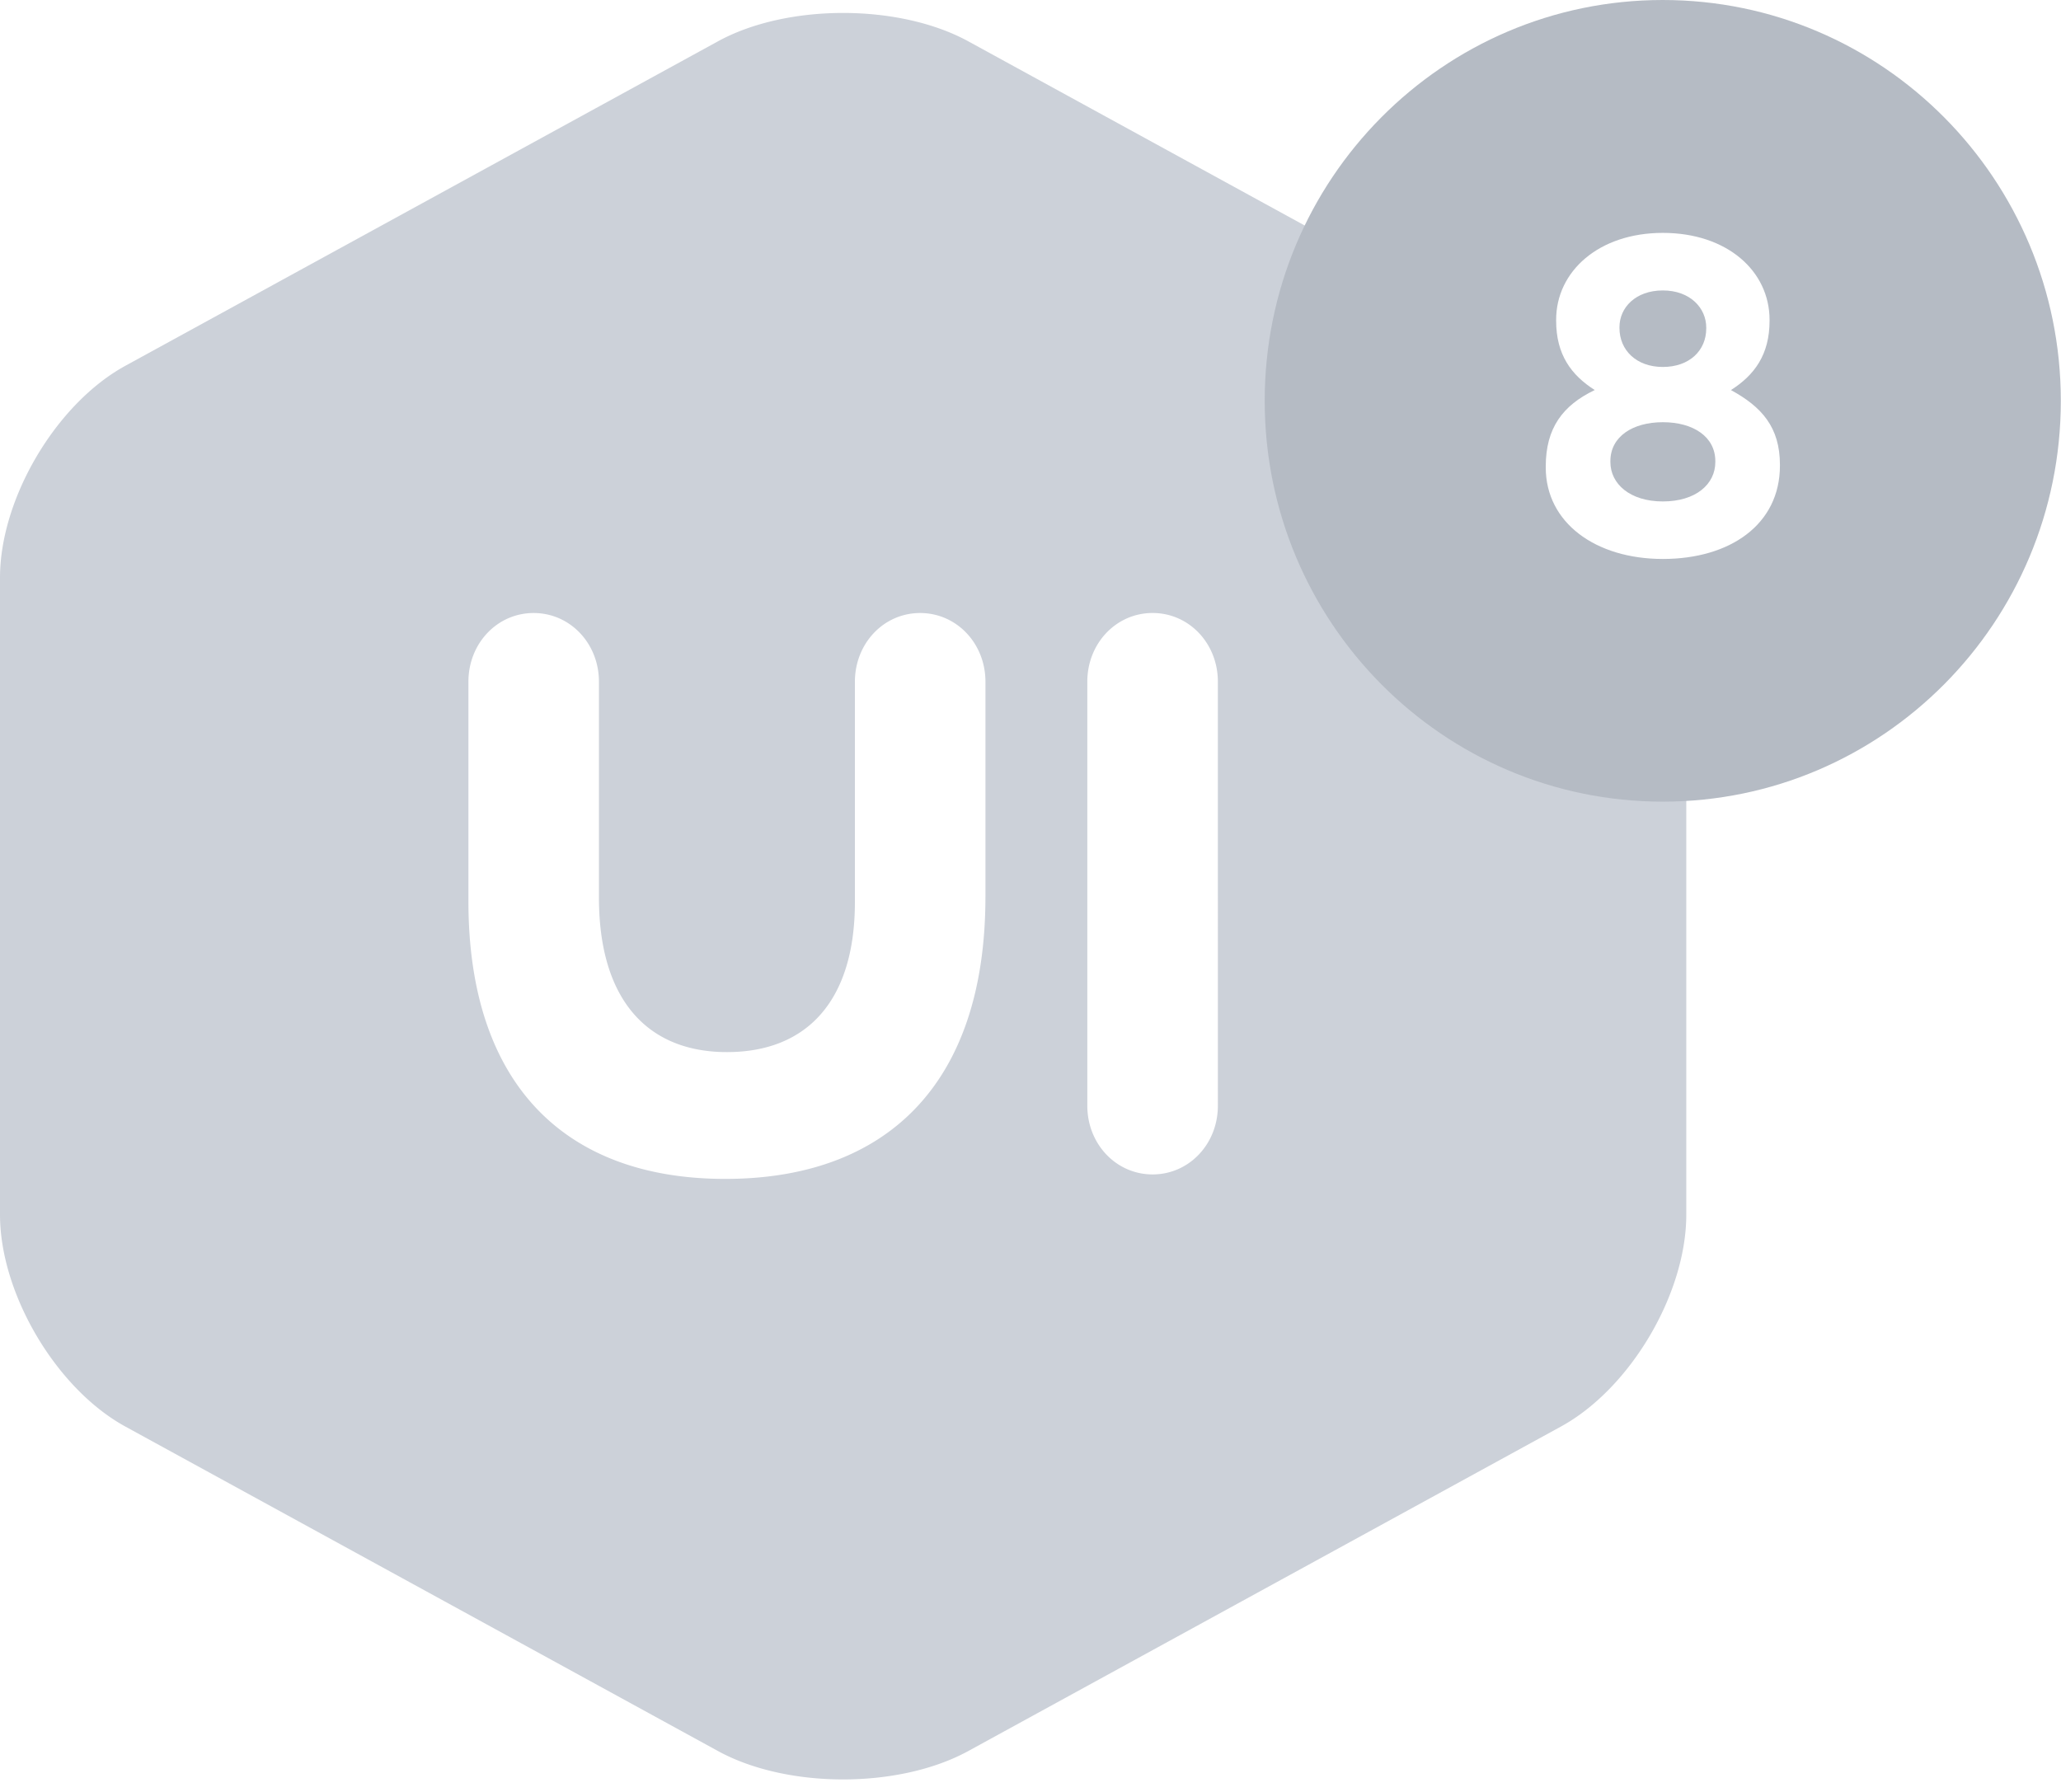 <svg xmlns="http://www.w3.org/2000/svg" width="69" height="60" viewBox="0 0 69 60">
    <g fill="none" fill-rule="nonzero">
        <path fill="#CCD1D9" d="M45.06 8.307a11.863 11.863 0 0 0-1.15 5.114c0 6.54 5.265 11.842 11.76 11.842.264 0 .525-.009.785-.026v15.434c0 2.649-1.874 5.823-4.195 7.094L32.422 58.628c-2.316 1.27-6.069 1.273-8.39 0L4.195 47.765C1.879 46.495 0 43.317 0 40.67V19.345c0-2.65 1.874-5.823 4.195-7.096L24.032 1.386c2.317-1.27 6.07-1.27 8.39 0l12.638 6.92zm-8.658 28.715c0 1.285.966 2.302 2.186 2.302s2.185-1.017 2.185-2.3V22.827c0-1.285-.965-2.302-2.185-2.302-1.22 0-2.186 1.017-2.186 2.302v14.194zm-3.41-6.997v-7.197c0-1.285-.967-2.302-2.187-2.302-1.22 0-2.184 1.017-2.184 2.304v7.374c0 3.319-1.618 5.024-4.284 5.024-2.67 0-4.285-1.764-4.285-5.173v-7.227c0-1.285-.966-2.302-2.186-2.302s-2.184 1.017-2.184 2.302v7.346c0 6.16 3.262 9.3 8.598 9.3 5.334 0 8.711-3.11 8.711-9.449z"/>
        <path fill="#B5BBC4" d="M55.667 26.842c-7.36 0-13.326-6.009-13.326-13.42C42.34 6.008 48.307 0 55.667 0s13.327 6.009 13.327 13.421c0 7.412-5.967 13.421-13.327 13.421zm.003-8.126c2.25 0 3.92-1.154 3.92-3.122v-.032c0-1.258-.61-1.94-1.64-2.501.785-.5 1.293-1.184 1.293-2.32v-.03c0-1.638-1.424-2.913-3.573-2.913-2.148 0-3.572 1.29-3.572 2.91v.032c0 1.137.508 1.82 1.292 2.32-1.074.515-1.64 1.273-1.64 2.562v.031c0 1.85 1.67 3.063 3.92 3.063zm0-6.429c-.886 0-1.452-.561-1.452-1.304v-.03c0-.651.538-1.228 1.452-1.228.915 0 1.453.59 1.453 1.241v.031c0 .744-.567 1.29-1.453 1.29zm0 4.503c-1.104 0-1.756-.591-1.756-1.318v-.031c0-.819.74-1.304 1.756-1.304 1.017 0 1.757.485 1.757 1.304v.03c0 .742-.653 1.319-1.757 1.319z"/>
    </g>
</svg>
